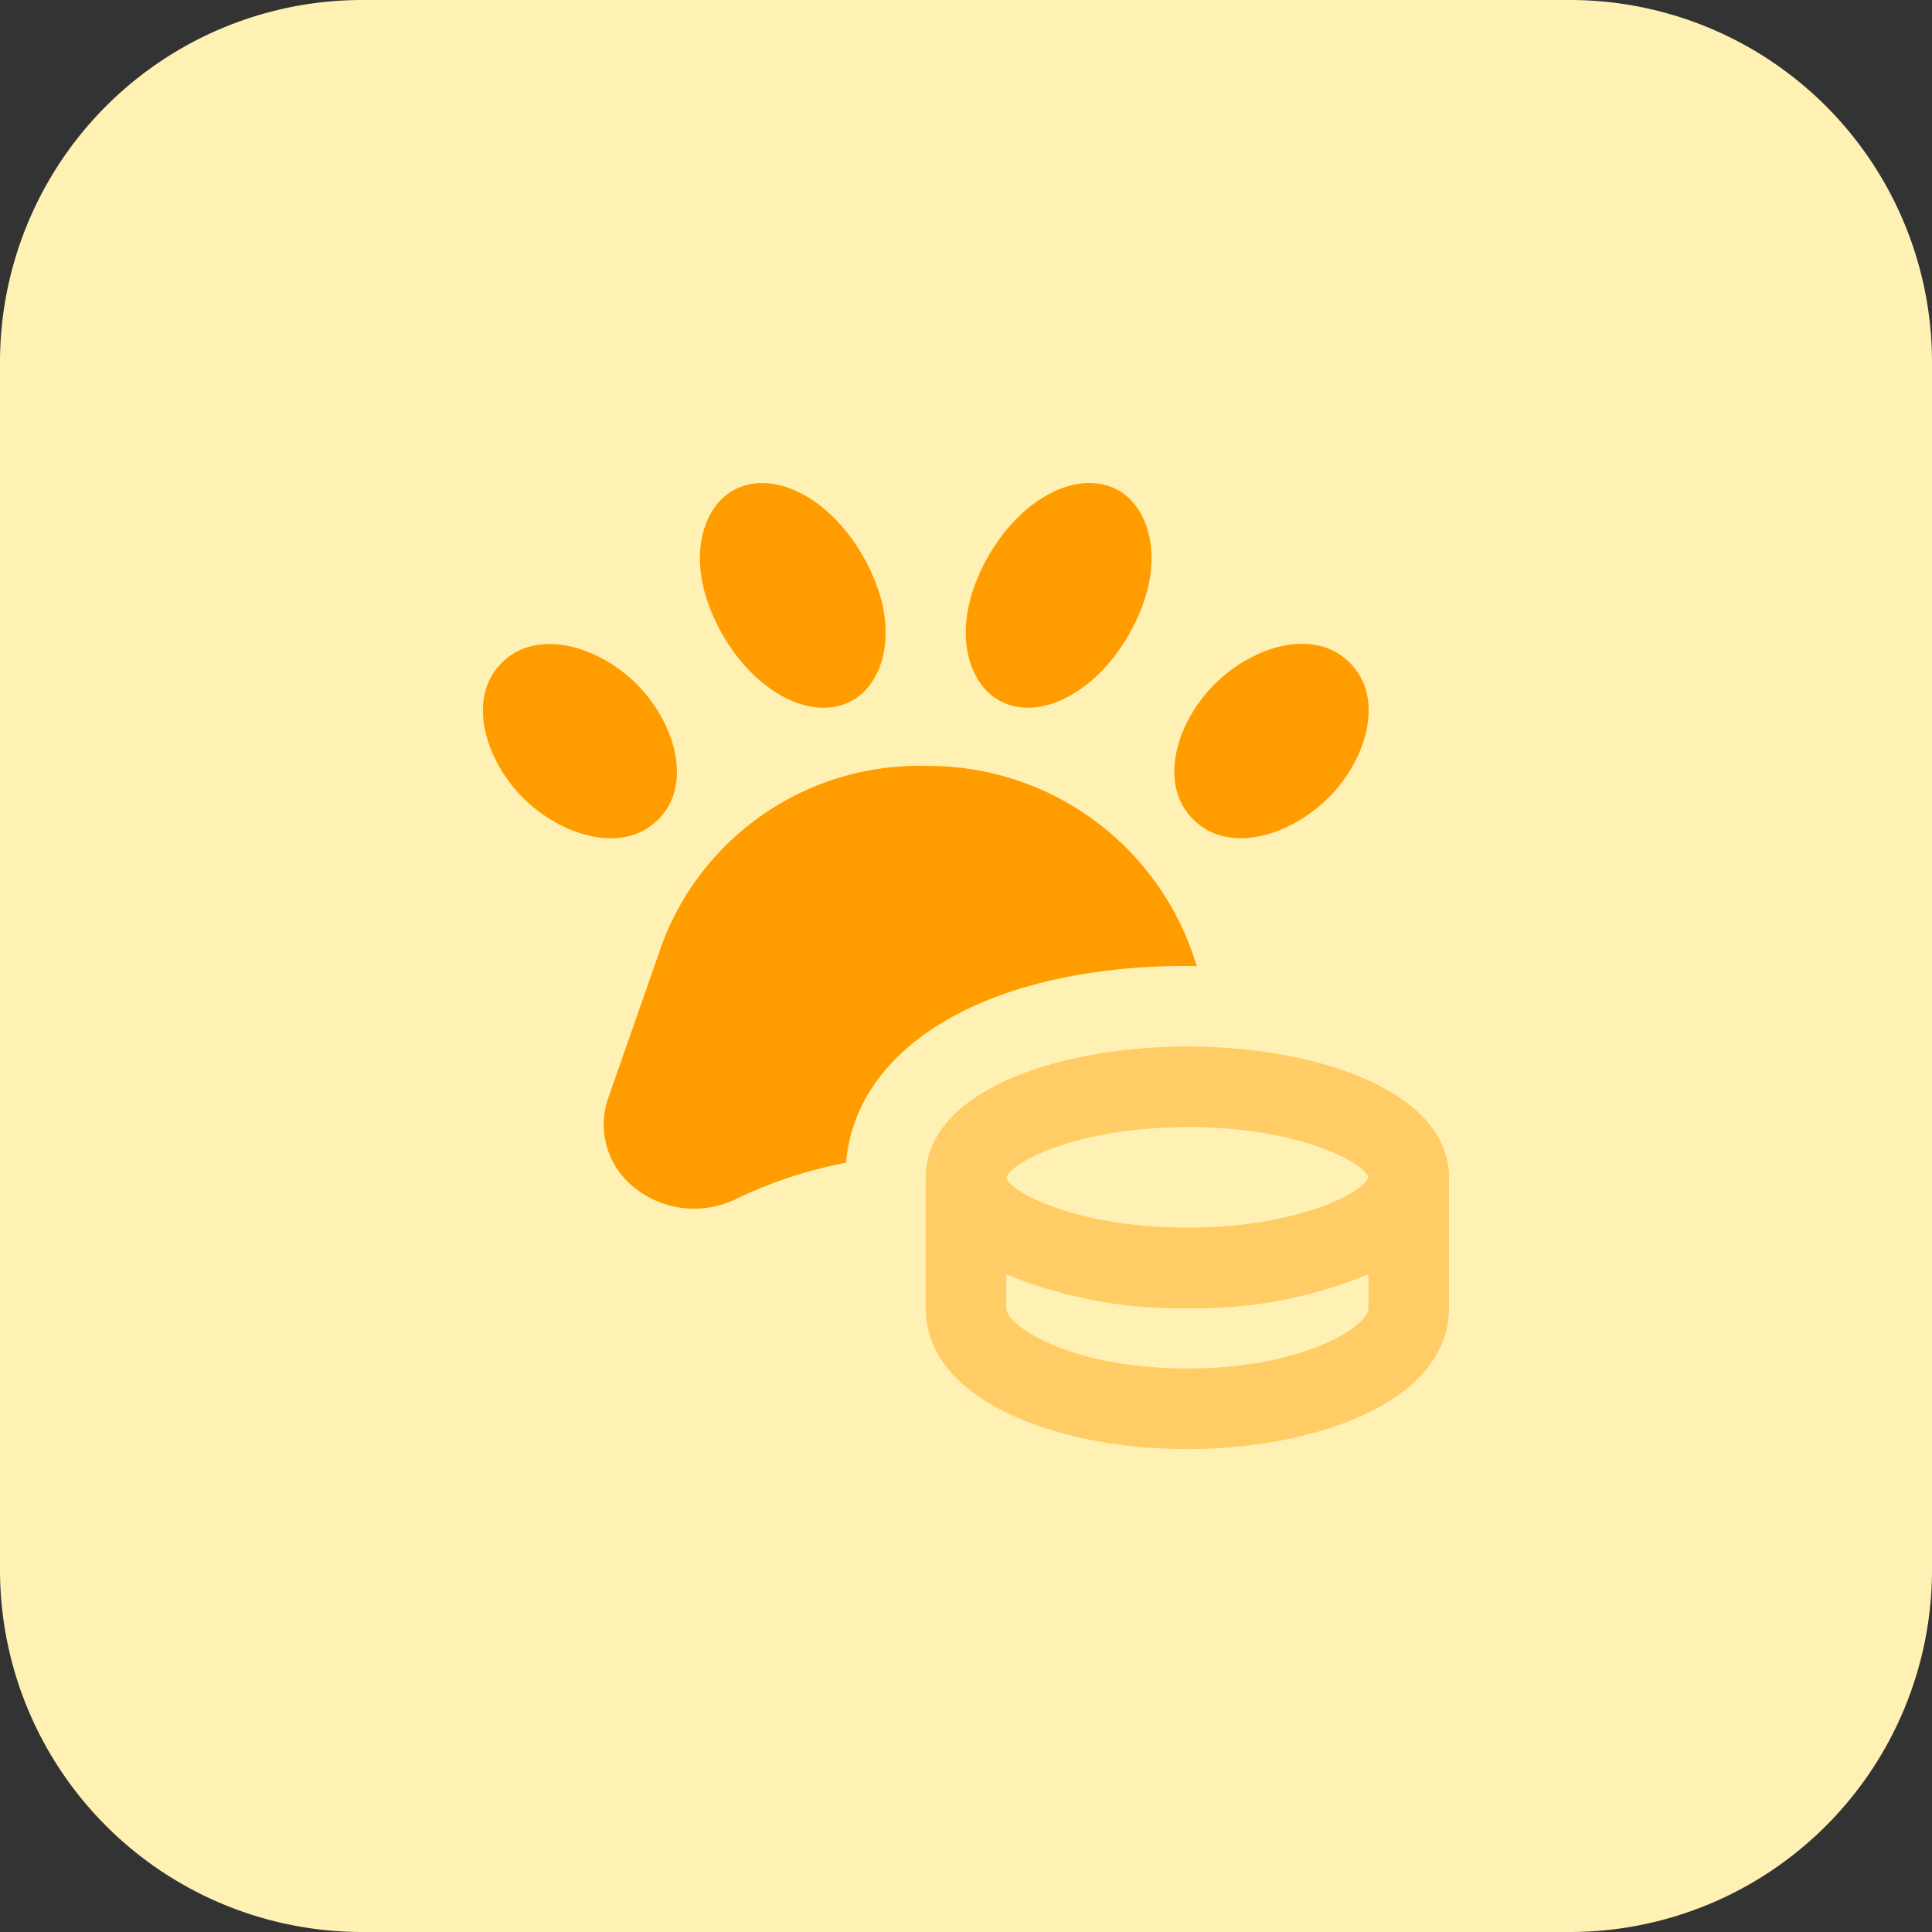 <svg id="zoo" xmlns="http://www.w3.org/2000/svg" width="54" height="54" viewBox="0 0 54 54">
  <rect x="0" y="0" width="54" height="54" fill="#333333" stroke="none"/>
  <path id="Контур_4" data-name="Контур 4" d="M43.875,54H10.125A10.124,10.124,0,0,1,0,43.875V10.125A10.124,10.124,0,0,1,10.125,0h33.75A10.124,10.124,0,0,1,54,10.125v33.75A10.124,10.124,0,0,1,43.875,54Z" fill="#fff1b3"/>
  <path id="Контур_5" data-name="Контур 5" d="M22.646,17.334c-3.635,0-7.312,1.255-7.312,3.657v3.657c0,2.585,3.679,3.937,7.312,3.937s7.312-1.353,7.312-3.939V20.989C29.958,18.589,26.279,17.334,22.646,17.334Zm0,2.249c3.071,0,4.919.975,5.061,1.406-.142.43-1.99,1.406-5.061,1.406-3.1,0-4.949-.992-5.063-1.392v0c.111-.424,1.964-1.416,5.063-1.416Zm0,6.75c-3.289,0-5.063-1.2-5.063-1.687V23.7a12.707,12.707,0,0,0,5.063.95,12.707,12.707,0,0,0,5.062-.95v.95C27.708,25.135,25.933,26.333,22.646,26.333Z" transform="translate(10.542 11.917)" fill="#fc6"/>
  <g id="Сгруппировать_1" data-name="Сгруппировать 1" transform="translate(13.498 13.5)">
    <path id="Контур_6" data-name="Контур 6" d="M26.527,18.132A7.82,7.82,0,0,0,19,12.686,7.668,7.668,0,0,0,11.655,17.6l-1.531,4.376a2.243,2.243,0,0,0,.653,2.43,2.67,2.67,0,0,0,2.924.383,12.447,12.447,0,0,1,3.071-1.013c.282-3.307,4.05-5.5,9.539-5.5a2.065,2.065,0,0,1,.27.012Z" transform="translate(-6.624 -4.778)" fill="#ff9c00"/>
    <path id="Контур_7" data-name="Контур 7" d="M12.241,12.266c-1.126-1.951-.619-3.54.26-4.048,1.09-.633,2.688.157,3.635,1.8,1.127,1.949.618,3.54-.26,4.048C14.752,14.713,13.157,13.854,12.241,12.266Z" transform="translate(-5.528 -8)" fill="#ff9c00"/>
    <path id="Контур_8" data-name="Контур 8" d="M16.905,14.063c-.879-.506-1.387-2.1-.26-4.048.947-1.639,2.545-2.428,3.635-1.8.879.506,1.387,2.1.26,4.048C19.626,13.852,18.031,14.713,16.905,14.063Z" transform="translate(-2.501 -8)" fill="#ff9c00"/>
    <path id="Контур_9" data-name="Контур 9" d="M9.123,14.971c-1.051-1.05-1.595-2.781-.6-3.778s2.732-.452,3.778.6,1.59,2.788.6,3.778C11.9,16.578,10.161,16.009,9.123,14.971Z" transform="translate(-7.999 -6.167)" fill="#ff9c00"/>
    <path id="Контур_10" data-name="Контур 10" d="M19.977,15.568c-.994-.991-.461-2.72.6-3.778s2.778-1.6,3.778-.6.454,2.729-.6,3.778S20.976,16.571,19.977,15.568Z" transform="translate(-0.126 -6.167)" fill="#ff9c00"/>
  </g>
</svg>

